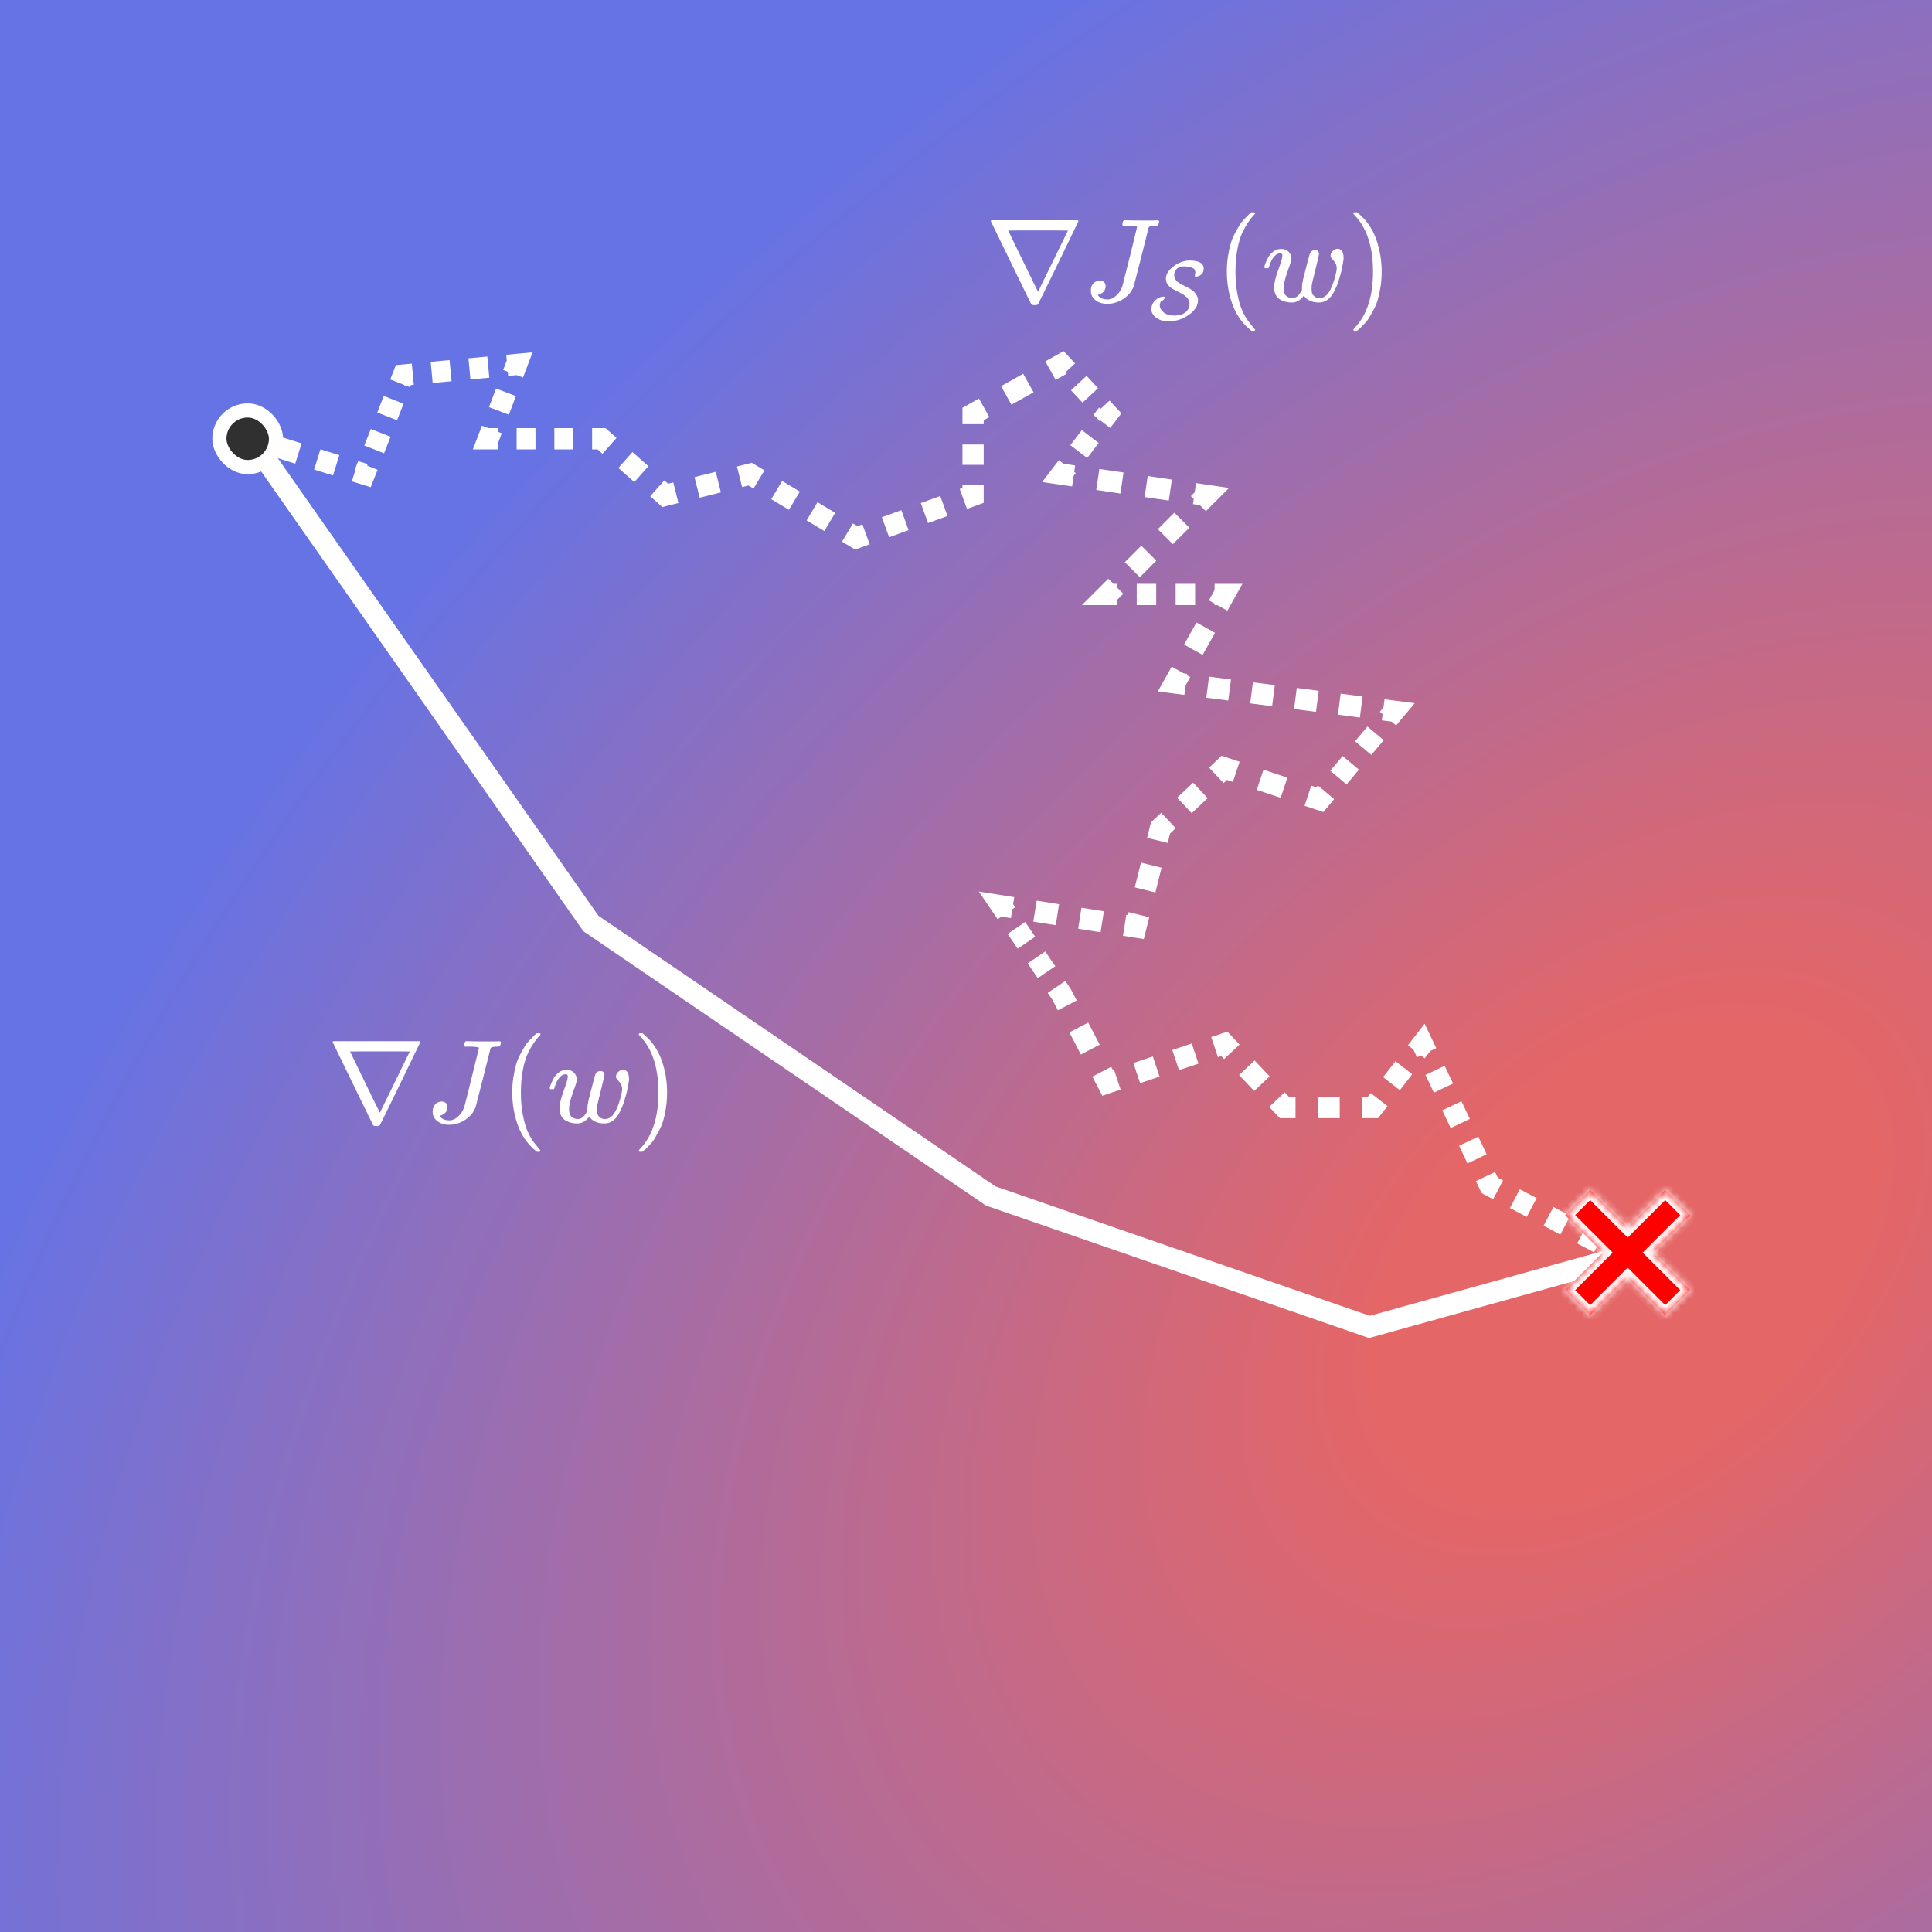 <svg width="273" height="273" viewBox="0 0 273 273" fill="none" xmlns="http://www.w3.org/2000/svg">
<rect x="0" y="0" width="273" height="273" fill="#333333" stroke="none"/>
<rect x="-20" y="-73" width="500" height="500" fill="url(#paint0_radial)"/>
<path d="M83.5 130.5L82.272 131.361L82.429 131.585L82.655 131.74L83.5 130.5ZM140 169L139.155 170.24L139.321 170.352L139.51 170.418L140 169ZM193.5 187.5L193.01 188.918L193.451 189.07L193.901 188.945L193.5 187.5ZM34.272 62.861L82.272 131.361L84.728 129.639L36.728 61.139L34.272 62.861ZM82.655 131.74L139.155 170.24L140.845 167.76L84.345 129.26L82.655 131.74ZM139.51 170.418L193.01 188.918L193.99 186.082L140.49 167.582L139.51 170.418ZM193.901 188.945L229.901 178.945L229.099 176.055L193.099 186.055L193.901 188.945Z" fill="white"/>
<path d="M73 51.5L74.402 52.034L75.26 49.782L72.86 50.007L73 51.5ZM121 76L120.228 77.286L120.841 77.654L121.513 77.41L121 76ZM150 51.5L151.099 50.479L150.296 49.615L149.267 50.191L150 51.5ZM137.5 70L138.013 71.41L139 71.051V70H137.5ZM137.5 58.5L136.767 57.191L136 57.621V58.5H137.5ZM150 67L148.808 66.089L147.259 68.115L149.783 68.484L150 67ZM156.5 58.5L157.692 59.411L158.46 58.406L157.599 57.479L156.5 58.5ZM170.5 70L171.561 71.061L173.673 68.948L170.717 68.516L170.5 70ZM156.5 84L155.439 82.939L152.879 85.5H156.5V84ZM173 84L174.309 84.733L175.559 82.5H173V84ZM166 96.5L164.691 95.767L163.607 97.704L165.808 97.988L166 96.5ZM197 100.5L198.149 101.465L199.914 99.364L197.192 99.012L197 100.5ZM186.5 113L186.026 114.423L186.993 114.745L187.649 113.965L186.5 113ZM173 108.5L173.474 107.077L172.624 106.793L171.971 107.408L173 108.5ZM163.982 117L162.953 115.908L162.633 116.211L162.526 116.638L163.982 117ZM160.5 131L160.266 132.482L161.624 132.696L161.956 131.362L160.5 131ZM141.5 128L141.734 126.518L138.311 125.978L140.26 128.843L141.5 128ZM150 140.5L151.331 139.808L151.29 139.73L151.24 139.657L150 140.5ZM156.5 153L155.169 153.692L155.76 154.828L156.974 154.423L156.5 153ZM173 147.5L174.091 146.47L173.433 145.774L172.526 146.077L173 147.5ZM181.5 156.5L180.409 157.53L180.853 158H181.5V156.5ZM194 156.5V158H194.734L195.184 157.421L194 156.5ZM201 147.5L202.355 146.856L201.31 144.658L199.816 146.579L201 147.5ZM210.5 167.5L209.145 168.144L209.359 168.595L209.801 168.827L210.5 167.5ZM69 62L67.598 61.466L66.823 63.5H69V62ZM85 62L85.996 60.879L85.57 60.5H85V62ZM106 67L106.772 65.714L106.239 65.394L105.636 65.545L106 67ZM51.5 67L51.053 68.432L52.386 68.848L52.896 67.549L51.5 67ZM57 53L56.86 51.507L55.941 51.593L55.604 52.452L57 53ZM94 70L93.004 71.121L93.595 71.647L94.364 71.455L94 70ZM35.053 63.432L36.386 63.848L37.281 60.985L35.947 60.568L35.053 63.432ZM39.053 64.682L41.719 65.515L42.614 62.652L39.947 61.818L39.053 64.682ZM44.386 66.348L47.053 67.182L47.947 64.318L45.281 63.485L44.386 66.348ZM49.719 68.015L51.053 68.432L51.947 65.568L50.614 65.152L49.719 68.015ZM52.896 67.549L53.355 66.382L50.562 65.285L50.104 66.451L52.896 67.549ZM54.271 64.049L55.188 61.715L52.395 60.618L51.479 62.952L54.271 64.049ZM56.105 59.382L57.021 57.048L54.229 55.952L53.312 58.285L56.105 59.382ZM57.938 54.715L58.396 53.548L55.604 52.452L55.145 53.618L57.938 54.715ZM57.14 54.493L58.473 54.368L58.193 51.382L56.86 51.507L57.14 54.493ZM61.14 54.118L63.807 53.868L63.527 50.882L60.86 51.132L61.14 54.118ZM66.473 53.618L69.14 53.368L68.86 50.382L66.193 50.632L66.473 53.618ZM71.807 53.118L73.14 52.993L72.86 50.007L71.527 50.132L71.807 53.118ZM71.598 50.966L71.098 52.279L73.902 53.346L74.402 52.034L71.598 50.966ZM70.098 54.904L69.098 57.529L71.902 58.596L72.902 55.971L70.098 54.904ZM68.098 60.154L67.598 61.466L70.402 62.534L70.902 61.221L68.098 60.154ZM69 63.5H70.333V60.5H69V63.5ZM73 63.5H75.667V60.5H73V63.5ZM78.333 63.5H81V60.5H78.333V63.5ZM83.667 63.5H85V60.5H83.667V63.5ZM84.004 63.121L85.129 64.121L87.121 61.879L85.996 60.879L84.004 63.121ZM87.379 66.121L89.629 68.121L91.621 65.879L89.371 63.879L87.379 66.121ZM91.879 70.121L93.004 71.121L94.996 68.879L93.871 67.879L91.879 70.121ZM94.364 71.455L95.864 71.08L95.136 68.17L93.636 68.545L94.364 71.455ZM98.864 70.33L101.864 69.58L101.136 66.67L98.136 67.42L98.864 70.33ZM104.864 68.83L106.364 68.455L105.636 65.545L104.136 65.92L104.864 68.83ZM105.228 68.286L106.478 69.036L108.022 66.464L106.772 65.714L105.228 68.286ZM108.978 70.536L111.478 72.036L113.022 69.464L110.522 67.964L108.978 70.536ZM113.978 73.536L116.478 75.036L118.022 72.464L115.522 70.964L113.978 73.536ZM118.978 76.536L120.228 77.286L121.772 74.714L120.522 73.964L118.978 76.536ZM121.513 77.41L122.888 76.91L121.862 74.09L120.487 74.59L121.513 77.41ZM125.638 75.91L128.388 74.91L127.362 72.09L124.612 73.09L125.638 75.91ZM131.138 73.91L133.888 72.91L132.862 70.09L130.112 71.09L131.138 73.91ZM136.638 71.91L138.013 71.41L136.987 68.59L135.612 69.09L136.638 71.91ZM139 70V68.562H136V70H139ZM139 65.688V62.812H136V65.688H139ZM139 59.938V58.5H136V59.938H139ZM138.233 59.809L139.795 58.934L138.33 56.316L136.767 57.191L138.233 59.809ZM142.92 57.184L146.045 55.434L144.58 52.816L141.455 54.566L142.92 57.184ZM149.17 53.684L150.733 52.809L149.267 50.191L147.705 51.066L149.17 53.684ZM148.901 52.521L149.713 53.396L151.912 51.354L151.099 50.479L148.901 52.521ZM151.338 55.146L152.963 56.896L155.162 54.854L153.537 53.104L151.338 55.146ZM154.588 58.646L155.401 59.521L157.599 57.479L156.787 56.604L154.588 58.646ZM155.308 57.589L154.496 58.651L156.879 60.474L157.692 59.411L155.308 57.589ZM152.871 60.776L151.246 62.901L153.629 64.724L155.254 62.599L152.871 60.776ZM149.621 65.026L148.808 66.089L151.192 67.911L152.004 66.849L149.621 65.026ZM149.783 68.484L151.491 68.734L151.926 65.766L150.217 65.516L149.783 68.484ZM154.908 69.234L158.324 69.734L158.759 66.766L155.342 66.266L154.908 69.234ZM161.741 70.234L165.158 70.734L165.592 67.766L162.176 67.266L161.741 70.234ZM168.574 71.234L170.283 71.484L170.717 68.516L169.009 68.266L168.574 71.234ZM169.439 68.939L168.273 70.106L170.394 72.227L171.561 71.061L169.439 68.939ZM165.939 72.439L163.606 74.773L165.727 76.894L168.061 74.561L165.939 72.439ZM161.273 77.106L158.939 79.439L161.061 81.561L163.394 79.227L161.273 77.106ZM156.606 81.773L155.439 82.939L157.561 85.061L158.727 83.894L156.606 81.773ZM156.5 85.5H157.875V82.5H156.5V85.5ZM160.625 85.5H163.375V82.5H160.625V85.5ZM166.125 85.5H168.875V82.5H166.125V85.5ZM171.625 85.5H173V82.5H171.625V85.5ZM171.691 83.267L170.816 84.83L173.434 86.295L174.309 84.733L171.691 83.267ZM169.066 87.955L167.316 91.08L169.934 92.545L171.684 89.42L169.066 87.955ZM165.566 94.205L164.691 95.767L167.309 97.233L168.184 95.67L165.566 94.205ZM165.808 97.988L167.358 98.188L167.742 95.212L166.192 95.012L165.808 97.988ZM170.458 98.588L173.558 98.988L173.942 96.012L170.842 95.612L170.458 98.588ZM176.658 99.388L179.758 99.788L180.142 96.812L177.042 96.412L176.658 99.388ZM182.858 100.188L185.958 100.588L186.342 97.612L183.242 97.212L182.858 100.188ZM189.058 100.988L192.158 101.388L192.542 98.412L189.442 98.012L189.058 100.988ZM195.258 101.788L196.808 101.988L197.192 99.012L195.642 98.812L195.258 101.788ZM195.851 99.535L194.976 100.577L197.274 102.506L198.149 101.465L195.851 99.535ZM193.226 102.66L191.476 104.744L193.774 106.673L195.524 104.59L193.226 102.66ZM189.726 106.827L187.976 108.91L190.274 110.84L192.024 108.756L189.726 106.827ZM186.226 110.994L185.351 112.035L187.649 113.965L188.524 112.923L186.226 110.994ZM186.974 111.577L185.287 111.014L184.338 113.861L186.026 114.423L186.974 111.577ZM181.912 109.889L178.537 108.764L177.588 111.611L180.963 112.736L181.912 109.889ZM175.162 107.639L173.474 107.077L172.526 109.923L174.213 110.486L175.162 107.639ZM171.971 107.408L170.844 108.471L172.902 110.654L174.029 109.592L171.971 107.408ZM168.589 110.596L166.335 112.721L168.393 114.904L170.647 112.779L168.589 110.596ZM164.08 114.846L162.953 115.908L165.011 118.092L166.138 117.029L164.08 114.846ZM162.526 116.638L162.091 118.388L165.002 119.112L165.438 117.362L162.526 116.638ZM161.221 121.888L160.35 125.388L163.261 126.112L164.132 122.612L161.221 121.888ZM159.48 128.888L159.044 130.638L161.956 131.362L162.391 129.612L159.48 128.888ZM160.734 129.518L159.151 129.268L158.683 132.232L160.266 132.482L160.734 129.518ZM155.984 128.768L152.817 128.268L152.349 131.232L155.516 131.732L155.984 128.768ZM149.651 127.768L146.484 127.268L146.016 130.232L149.183 130.732L149.651 127.768ZM143.317 126.768L141.734 126.518L141.266 129.482L142.849 129.732L143.317 126.768ZM140.26 128.843L140.968 129.885L143.449 128.198L142.74 127.157L140.26 128.843ZM142.385 131.968L143.801 134.052L146.282 132.365L144.865 130.282L142.385 131.968ZM145.218 136.135L146.635 138.218L149.115 136.532L147.699 134.448L145.218 136.135ZM148.051 140.302L148.76 141.343L151.24 139.657L150.532 138.615L148.051 140.302ZM148.669 141.192L149.482 142.755L152.143 141.37L151.331 139.808L148.669 141.192ZM151.107 145.88L152.732 149.005L155.393 147.62L153.768 144.495L151.107 145.88ZM154.357 152.13L155.169 153.692L157.831 152.308L157.018 150.745L154.357 152.13ZM156.974 154.423L158.349 153.965L157.401 151.119L156.026 151.577L156.974 154.423ZM161.099 153.048L163.849 152.131L162.901 149.285L160.151 150.202L161.099 153.048ZM166.599 151.215L169.349 150.298L168.401 147.452L165.651 148.369L166.599 151.215ZM172.099 149.381L173.474 148.923L172.526 146.077L171.151 146.535L172.099 149.381ZM171.909 148.53L172.972 149.655L175.153 147.595L174.091 146.47L171.909 148.53ZM175.097 151.905L177.222 154.155L179.403 152.095L177.278 149.845L175.097 151.905ZM179.347 156.405L180.409 157.53L182.591 155.47L181.528 154.345L179.347 156.405ZM181.5 158H183.062V155H181.5V158ZM186.188 158H189.312V155H186.188V158ZM192.438 158H194V155H192.438V158ZM195.184 157.421L196.059 156.296L193.691 154.454L192.816 155.579L195.184 157.421ZM197.809 154.046L199.559 151.796L197.191 149.954L195.441 152.204L197.809 154.046ZM201.309 149.546L202.184 148.421L199.816 146.579L198.941 147.704L201.309 149.546ZM199.645 148.144L200.239 149.394L202.949 148.106L202.355 146.856L199.645 148.144ZM201.426 151.894L202.614 154.394L205.324 153.106L204.136 150.606L201.426 151.894ZM203.801 156.894L204.989 159.394L207.699 158.106L206.511 155.606L203.801 156.894ZM206.176 161.894L207.364 164.394L210.074 163.106L208.886 160.606L206.176 161.894ZM208.551 166.894L209.145 168.144L211.855 166.856L211.261 165.606L208.551 166.894ZM209.801 168.827L210.989 169.452L212.386 166.798L211.199 166.173L209.801 168.827ZM213.364 170.702L215.739 171.952L217.136 169.298L214.761 168.048L213.364 170.702ZM218.114 173.202L220.489 174.452L221.886 171.798L219.511 170.548L218.114 173.202ZM222.864 175.702L225.239 176.952L226.636 174.298L224.261 173.048L222.864 175.702ZM227.614 178.202L228.801 178.827L230.199 176.173L229.011 175.548L227.614 178.202Z" fill="white"/>
<mask id="path-4-inside-1" fill="white">
<path fill-rule="evenodd" clip-rule="evenodd" d="M224.697 168.161L221.161 171.697L226.464 177L221.161 182.303L224.697 185.839L230 180.536L235.303 185.839L238.839 182.303L233.536 177L238.839 171.697L235.303 168.161L230 173.464L224.697 168.161Z"/>
</mask>
<path fill-rule="evenodd" clip-rule="evenodd" d="M224.697 168.161L221.161 171.697L226.464 177L221.161 182.303L224.697 185.839L230 180.536L235.303 185.839L238.839 182.303L233.536 177L238.839 171.697L235.303 168.161L230 173.464L224.697 168.161Z" fill="#FF0000"/>
<path d="M221.161 171.697L220.454 170.99L219.747 171.697L220.454 172.404L221.161 171.697ZM224.697 168.161L225.404 167.454L224.697 166.747L223.99 167.454L224.697 168.161ZM226.464 177L227.172 177.707L227.879 177L227.172 176.293L226.464 177ZM221.161 182.303L220.454 181.596L219.747 182.303L220.454 183.01L221.161 182.303ZM224.697 185.839L223.99 186.546L224.697 187.253L225.404 186.546L224.697 185.839ZM230 180.536L230.707 179.828L230 179.121L229.293 179.828L230 180.536ZM235.303 185.839L234.596 186.546L235.303 187.253L236.01 186.546L235.303 185.839ZM238.839 182.303L239.546 183.01L240.253 182.303L239.546 181.596L238.839 182.303ZM233.536 177L232.828 176.293L232.121 177L232.828 177.707L233.536 177ZM238.839 171.697L239.546 172.404L240.253 171.697L239.546 170.99L238.839 171.697ZM235.303 168.161L236.01 167.454L235.303 166.747L234.596 167.454L235.303 168.161ZM230 173.464L229.293 174.172L230 174.879L230.707 174.172L230 173.464ZM221.868 172.404L225.404 168.868L223.99 167.454L220.454 170.99L221.868 172.404ZM227.172 176.293L221.868 170.99L220.454 172.404L225.757 177.707L227.172 176.293ZM221.868 183.01L227.172 177.707L225.757 176.293L220.454 181.596L221.868 183.01ZM225.404 185.132L221.868 181.596L220.454 183.01L223.99 186.546L225.404 185.132ZM229.293 179.828L223.99 185.132L225.404 186.546L230.707 181.243L229.293 179.828ZM236.01 185.132L230.707 179.828L229.293 181.243L234.596 186.546L236.01 185.132ZM238.132 181.596L234.596 185.132L236.01 186.546L239.546 183.01L238.132 181.596ZM232.828 177.707L238.132 183.01L239.546 181.596L234.243 176.293L232.828 177.707ZM238.132 170.99L232.828 176.293L234.243 177.707L239.546 172.404L238.132 170.99ZM234.596 168.868L238.132 172.404L239.546 170.99L236.01 167.454L234.596 168.868ZM230.707 174.172L236.01 168.868L234.596 167.454L229.293 172.757L230.707 174.172ZM223.99 168.868L229.293 174.172L230.707 172.757L225.404 167.454L223.99 168.868Z" fill="white" mask="url(#path-4-inside-1)"/>
<rect x="31" y="58" width="8" height="8" rx="4" fill="#303030" stroke="white" stroke-width="2"/>
<path d="M140 31.24C140 31.206 140.028 31.167 140.084 31.122H152.314C152.37 31.167 152.398 31.206 152.398 31.24C152.398 31.262 151.454 33.217 149.566 37.104C147.679 40.99 146.713 42.956 146.668 43.001C146.612 43.079 146.456 43.118 146.199 43.118C145.942 43.118 145.786 43.079 145.73 43.001C145.696 42.956 144.736 40.99 142.848 37.104C140.961 33.217 140.011 31.262 140 31.24ZM150.907 32.58C150.907 32.569 149.499 32.563 146.685 32.563C143.87 32.563 142.463 32.569 142.463 32.58C142.485 32.636 143.189 34.088 144.574 36.936C145.959 39.784 146.662 41.214 146.685 41.225L150.907 32.58Z" fill="white"/>
<path d="M160.674 32.094C160.674 31.96 160.155 31.893 159.116 31.893H158.697C158.63 31.837 158.597 31.793 158.597 31.759C158.597 31.726 158.608 31.62 158.63 31.441C158.675 31.296 158.731 31.19 158.798 31.123H159.082C159.54 31.145 160.356 31.156 161.529 31.156C162.009 31.156 162.4 31.156 162.701 31.156C163.003 31.156 163.209 31.151 163.321 31.139C163.433 31.128 163.511 31.128 163.556 31.139C163.712 31.139 163.79 31.195 163.79 31.307C163.79 31.329 163.774 31.407 163.74 31.541C163.695 31.72 163.656 31.821 163.623 31.843C163.589 31.865 163.483 31.882 163.304 31.893C162.724 31.893 162.394 31.971 162.316 32.128C162.271 32.273 161.925 33.652 161.277 36.266C160.574 39.036 160.216 40.426 160.205 40.438C159.959 41.141 159.479 41.733 158.764 42.214C158.049 42.694 157.279 42.934 156.452 42.934C155.804 42.934 155.257 42.766 154.81 42.431C154.364 42.096 154.14 41.65 154.14 41.091C154.14 40.622 154.269 40.264 154.525 40.019C154.782 39.773 155.073 39.65 155.397 39.65C155.899 39.65 156.179 39.896 156.234 40.387C156.234 40.745 156.134 41.024 155.933 41.225C155.732 41.426 155.503 41.56 155.246 41.627C155.157 41.65 155.112 41.666 155.112 41.677C155.112 41.689 155.151 41.739 155.229 41.828C155.52 42.152 155.938 42.314 156.486 42.314C156.91 42.314 157.323 42.135 157.725 41.778C158.128 41.42 158.424 40.957 158.613 40.387C158.658 40.253 159.01 38.857 159.669 36.199C160.328 33.541 160.663 32.172 160.674 32.094Z" fill="white"/>
<path d="M169.046 39.095C168.904 39.095 168.832 39.055 168.832 38.976C168.832 38.953 168.844 38.886 168.868 38.775C168.892 38.664 168.904 38.566 168.904 38.479C168.904 38.289 168.848 38.131 168.738 38.005C168.635 37.91 168.453 37.827 168.193 37.756C167.932 37.685 167.648 37.646 167.34 37.638C167.056 37.638 166.815 37.681 166.617 37.768C166.42 37.855 166.274 37.973 166.179 38.123C166.084 38.273 166.017 38.404 165.978 38.514C165.938 38.625 165.919 38.739 165.919 38.858C165.919 39.071 165.97 39.269 166.073 39.45C166.175 39.632 166.329 39.79 166.535 39.924C166.74 40.058 166.882 40.149 166.961 40.196C167.04 40.244 167.162 40.303 167.328 40.374C167.533 40.477 167.699 40.56 167.826 40.623C167.952 40.686 168.122 40.789 168.335 40.931C168.548 41.073 168.71 41.207 168.821 41.333C168.931 41.46 169.038 41.622 169.14 41.819C169.243 42.017 169.29 42.218 169.283 42.423C169.283 43.197 168.848 43.888 167.98 44.496C167.111 45.104 166.148 45.412 165.089 45.42C164.442 45.42 163.881 45.25 163.407 44.911C162.934 44.571 162.697 44.168 162.697 43.702C162.697 43.221 162.867 42.81 163.206 42.471C163.546 42.131 163.921 41.945 164.331 41.914C164.505 41.914 164.592 41.957 164.592 42.044C164.592 42.068 164.588 42.088 164.58 42.103C164.541 42.19 164.489 42.265 164.426 42.328C164.363 42.392 164.312 42.439 164.272 42.471C164.233 42.502 164.173 42.538 164.094 42.577L163.988 42.636L163.952 42.767C163.905 42.893 163.881 43.047 163.881 43.229C163.897 43.537 164.083 43.841 164.438 44.141C164.793 44.441 165.295 44.591 165.942 44.591C166.59 44.591 167.107 44.441 167.494 44.141C167.881 43.841 168.078 43.446 168.086 42.956V42.873C168.086 42.289 167.589 41.76 166.594 41.286C165.97 40.994 165.544 40.749 165.315 40.552C164.935 40.22 164.746 39.837 164.746 39.403C164.746 38.921 164.947 38.471 165.35 38.052C165.753 37.634 166.203 37.322 166.7 37.117C167.198 36.911 167.648 36.809 168.051 36.809C168.066 36.809 168.098 36.809 168.145 36.809C168.193 36.809 168.236 36.813 168.276 36.821C168.765 36.821 169.188 36.907 169.543 37.081C169.898 37.255 170.08 37.539 170.088 37.934C170.088 38.281 170.005 38.538 169.839 38.704C169.61 38.933 169.346 39.063 169.046 39.095Z" fill="white"/>
<path d="M173.357 38.377C173.357 37.606 173.412 36.875 173.524 36.182C173.636 35.49 173.764 34.892 173.91 34.389C174.055 33.887 174.261 33.395 174.529 32.915C174.797 32.435 175.01 32.061 175.166 31.793C175.322 31.525 175.557 31.234 175.87 30.922C176.182 30.609 176.367 30.419 176.423 30.352C176.478 30.285 176.618 30.168 176.841 30H177.059H177.126C177.283 30 177.361 30.05 177.361 30.151C177.361 30.184 177.266 30.302 177.076 30.503C176.886 30.704 176.657 31 176.389 31.391C176.121 31.782 175.847 32.262 175.568 32.831C175.289 33.401 175.054 34.172 174.864 35.143C174.675 36.115 174.58 37.193 174.58 38.377C174.58 39.561 174.675 40.633 174.864 41.594C175.054 42.554 175.283 43.33 175.551 43.922C175.819 44.514 176.093 44.995 176.372 45.363C176.652 45.732 176.886 46.028 177.076 46.251C177.266 46.474 177.361 46.592 177.361 46.603C177.361 46.703 177.277 46.754 177.109 46.754H177.059H176.841L176.372 46.352C175.322 45.402 174.557 44.218 174.077 42.8C173.597 41.381 173.357 39.907 173.357 38.377Z" fill="white"/>
<path d="M188.016 36.115C188.016 35.881 188.122 35.663 188.335 35.462C188.547 35.261 188.781 35.155 189.038 35.143C189.239 35.143 189.424 35.244 189.591 35.445C189.759 35.646 189.848 35.964 189.859 36.4C189.859 36.724 189.753 37.366 189.541 38.327C189.373 38.952 189.222 39.466 189.088 39.868C188.954 40.27 188.759 40.722 188.502 41.225C188.245 41.728 187.938 42.107 187.581 42.364C187.223 42.621 186.821 42.75 186.374 42.75C185.883 42.75 185.447 42.66 185.068 42.481C184.688 42.303 184.414 42.063 184.247 41.761C184.235 41.772 184.219 41.795 184.196 41.828C183.738 42.442 183.18 42.75 182.521 42.75C182.231 42.75 181.951 42.716 181.683 42.649C181.415 42.582 181.153 42.476 180.896 42.331C180.639 42.185 180.432 41.968 180.276 41.677C180.12 41.387 180.041 41.035 180.041 40.622C180.041 40.019 180.231 39.203 180.611 38.176C180.991 37.148 181.186 36.495 181.197 36.216C181.197 36.205 181.197 36.193 181.197 36.182C181.197 36.082 181.197 36.015 181.197 35.981C181.197 35.948 181.175 35.908 181.13 35.864C181.086 35.819 181.024 35.797 180.946 35.797H180.879C180.622 35.797 180.388 35.903 180.175 36.115C179.963 36.327 179.796 36.556 179.673 36.802C179.55 37.048 179.455 37.282 179.388 37.506C179.321 37.729 179.276 37.852 179.254 37.874C179.232 37.897 179.142 37.908 178.986 37.908H178.751C178.684 37.841 178.651 37.791 178.651 37.757C178.651 37.69 178.696 37.534 178.785 37.288C178.874 37.042 179.003 36.757 179.17 36.433C179.338 36.109 179.584 35.819 179.907 35.562C180.231 35.305 180.594 35.177 180.996 35.177C181.477 35.177 181.845 35.316 182.102 35.596C182.359 35.875 182.487 36.199 182.487 36.568C182.487 36.769 182.303 37.372 181.935 38.377C181.566 39.382 181.382 40.158 181.382 40.706C181.382 41.219 181.499 41.582 181.734 41.795C181.968 42.007 182.264 42.118 182.622 42.13C183.102 42.13 183.526 41.789 183.895 41.108L183.979 40.957V40.572C183.979 40.538 183.979 40.488 183.979 40.421C183.979 40.354 183.984 40.309 183.995 40.287C184.006 40.264 184.012 40.225 184.012 40.169C184.012 40.114 184.018 40.063 184.029 40.019C184.04 39.974 184.057 39.901 184.079 39.801C184.101 39.7 184.118 39.605 184.129 39.516C184.141 39.427 184.174 39.293 184.23 39.114C184.286 38.935 184.33 38.757 184.364 38.578C184.397 38.399 184.459 38.159 184.548 37.858C184.872 36.584 185.056 35.897 185.101 35.797C185.246 35.495 185.486 35.344 185.821 35.344C186.034 35.344 186.179 35.4 186.257 35.512C186.335 35.624 186.38 35.73 186.391 35.83C186.391 35.975 186.229 36.69 185.905 37.975C185.581 39.259 185.403 39.996 185.369 40.186C185.347 40.309 185.336 40.505 185.336 40.773V40.89C185.336 41.057 185.352 41.219 185.386 41.376C185.419 41.532 185.525 41.694 185.704 41.862C185.883 42.029 186.134 42.118 186.458 42.13C187.251 42.13 187.882 41.448 188.351 40.086C188.452 39.829 188.563 39.466 188.686 38.997C188.809 38.528 188.876 38.193 188.887 37.992C188.887 37.623 188.815 37.333 188.67 37.12C188.524 36.908 188.379 36.729 188.234 36.584C188.089 36.439 188.016 36.283 188.016 36.115Z" fill="white"/>
<path d="M191.317 30.017L191.384 30C191.44 30 191.495 30 191.551 30H191.752L192.221 30.402C193.271 31.352 194.036 32.535 194.517 33.954C194.997 35.372 195.237 36.847 195.237 38.377C195.237 39.136 195.181 39.868 195.07 40.572C194.958 41.275 194.829 41.873 194.684 42.364C194.539 42.856 194.332 43.347 194.064 43.839C193.796 44.33 193.584 44.704 193.428 44.961C193.271 45.218 193.042 45.503 192.741 45.816C192.439 46.128 192.26 46.312 192.205 46.368C192.149 46.424 192.02 46.53 191.819 46.687C191.786 46.72 191.763 46.743 191.752 46.754H191.551C191.462 46.754 191.4 46.754 191.367 46.754C191.333 46.754 191.306 46.737 191.283 46.703C191.261 46.67 191.244 46.62 191.233 46.553C191.244 46.541 191.306 46.469 191.417 46.335C193.148 44.537 194.014 41.884 194.014 38.377C194.014 34.87 193.148 32.217 191.417 30.419C191.306 30.285 191.244 30.212 191.233 30.201C191.233 30.112 191.261 30.05 191.317 30.017Z" fill="white"/>
<path d="M47 147.24C47 147.206 47.028 147.167 47.084 147.123H59.314C59.37 147.167 59.398 147.206 59.398 147.24C59.398 147.262 58.454 149.217 56.566 153.104C54.679 156.99 53.713 158.956 53.668 159.001C53.612 159.079 53.456 159.118 53.199 159.118C52.942 159.118 52.786 159.079 52.73 159.001C52.696 158.956 51.736 156.99 49.848 153.104C47.961 149.217 47.011 147.262 47 147.24ZM57.907 148.58C57.907 148.569 56.499 148.563 53.685 148.563C50.87 148.563 49.463 148.569 49.463 148.58C49.485 148.636 50.189 150.088 51.574 152.936C52.959 155.784 53.662 157.214 53.685 157.225L57.907 148.58Z" fill="white"/>
<path d="M67.674 148.094C67.674 147.96 67.155 147.893 66.116 147.893H65.697C65.63 147.837 65.597 147.793 65.597 147.759C65.597 147.726 65.608 147.619 65.63 147.441C65.675 147.296 65.731 147.189 65.798 147.122H66.082C66.54 147.145 67.356 147.156 68.528 147.156C69.009 147.156 69.4 147.156 69.701 147.156C70.003 147.156 70.21 147.15 70.321 147.139C70.433 147.128 70.511 147.128 70.556 147.139C70.712 147.139 70.79 147.195 70.79 147.307C70.79 147.329 70.773 147.407 70.74 147.541C70.695 147.72 70.656 147.821 70.623 147.843C70.589 147.865 70.483 147.882 70.304 147.893C69.724 147.893 69.394 147.971 69.316 148.128C69.271 148.273 68.925 149.652 68.277 152.266C67.574 155.036 67.216 156.426 67.205 156.438C66.959 157.141 66.479 157.733 65.764 158.213C65.049 158.694 64.279 158.934 63.452 158.934C62.804 158.934 62.257 158.766 61.81 158.431C61.364 158.096 61.14 157.649 61.14 157.091C61.14 156.622 61.269 156.264 61.526 156.019C61.782 155.773 62.073 155.65 62.397 155.65C62.899 155.65 63.178 155.896 63.234 156.387C63.234 156.745 63.134 157.024 62.933 157.225C62.732 157.426 62.503 157.56 62.246 157.627C62.157 157.649 62.112 157.666 62.112 157.677C62.112 157.688 62.151 157.739 62.229 157.828C62.52 158.152 62.938 158.314 63.486 158.314C63.91 158.314 64.323 158.135 64.725 157.778C65.127 157.42 65.424 156.957 65.613 156.387C65.658 156.253 66.01 154.857 66.669 152.199C67.328 149.541 67.663 148.172 67.674 148.094Z" fill="white"/>
<path d="M72.382 154.377C72.382 153.606 72.438 152.875 72.549 152.182C72.661 151.49 72.79 150.892 72.935 150.389C73.08 149.887 73.287 149.395 73.555 148.915C73.823 148.435 74.035 148.061 74.191 147.793C74.348 147.525 74.582 147.234 74.895 146.921C75.208 146.609 75.392 146.419 75.448 146.352C75.504 146.285 75.643 146.168 75.867 146H76.085H76.152C76.308 146 76.386 146.05 76.386 146.151C76.386 146.184 76.291 146.302 76.101 146.503C75.911 146.704 75.683 147 75.414 147.391C75.146 147.781 74.873 148.262 74.594 148.831C74.314 149.401 74.08 150.172 73.89 151.143C73.7 152.115 73.605 153.193 73.605 154.377C73.605 155.561 73.7 156.633 73.89 157.594C74.08 158.554 74.309 159.33 74.577 159.922C74.845 160.514 75.118 160.995 75.398 161.363C75.677 161.732 75.911 162.028 76.101 162.251C76.291 162.474 76.386 162.592 76.386 162.603C76.386 162.703 76.302 162.754 76.135 162.754H76.085H75.867L75.398 162.352C74.348 161.402 73.583 160.218 73.102 158.8C72.622 157.381 72.382 155.907 72.382 154.377Z" fill="white"/>
<path d="M87.041 152.115C87.041 151.881 87.147 151.663 87.36 151.462C87.572 151.261 87.806 151.155 88.063 151.143C88.264 151.143 88.449 151.244 88.616 151.445C88.784 151.646 88.873 151.964 88.884 152.4C88.884 152.724 88.778 153.366 88.566 154.327C88.398 154.952 88.248 155.466 88.114 155.868C87.98 156.27 87.784 156.722 87.527 157.225C87.27 157.728 86.963 158.107 86.606 158.364C86.248 158.621 85.846 158.75 85.4 158.75C84.908 158.75 84.472 158.66 84.093 158.482C83.713 158.303 83.439 158.063 83.272 157.761C83.261 157.772 83.244 157.795 83.222 157.828C82.764 158.442 82.205 158.75 81.546 158.75C81.256 158.75 80.977 158.716 80.708 158.649C80.44 158.582 80.178 158.476 79.921 158.331C79.664 158.186 79.457 157.968 79.301 157.677C79.145 157.387 79.067 157.035 79.067 156.622C79.067 156.019 79.257 155.203 79.636 154.176C80.016 153.148 80.211 152.495 80.223 152.216C80.223 152.204 80.223 152.193 80.223 152.182C80.223 152.082 80.223 152.015 80.223 151.981C80.223 151.948 80.2 151.908 80.156 151.864C80.111 151.819 80.049 151.797 79.971 151.797H79.904C79.647 151.797 79.413 151.903 79.201 152.115C78.988 152.327 78.821 152.556 78.698 152.802C78.575 153.048 78.48 153.282 78.413 153.506C78.346 153.729 78.302 153.852 78.279 153.874C78.257 153.897 78.168 153.908 78.011 153.908H77.776C77.71 153.841 77.676 153.79 77.676 153.757C77.676 153.69 77.721 153.534 77.81 153.288C77.899 153.042 78.028 152.757 78.195 152.433C78.363 152.11 78.609 151.819 78.933 151.562C79.257 151.305 79.62 151.177 80.022 151.177C80.502 151.177 80.87 151.316 81.127 151.596C81.384 151.875 81.513 152.199 81.513 152.567C81.513 152.768 81.328 153.372 80.96 154.377C80.591 155.382 80.407 156.158 80.407 156.706C80.407 157.219 80.524 157.582 80.759 157.795C80.993 158.007 81.289 158.119 81.647 158.13C82.127 158.13 82.551 157.789 82.92 157.108L83.004 156.957V156.572C83.004 156.538 83.004 156.488 83.004 156.421C83.004 156.354 83.009 156.309 83.02 156.287C83.032 156.264 83.037 156.225 83.037 156.169C83.037 156.114 83.043 156.063 83.054 156.019C83.065 155.974 83.082 155.901 83.104 155.801C83.127 155.7 83.143 155.605 83.154 155.516C83.166 155.427 83.199 155.293 83.255 155.114C83.311 154.935 83.356 154.757 83.389 154.578C83.422 154.399 83.484 154.159 83.573 153.857C83.897 152.584 84.082 151.897 84.126 151.797C84.271 151.495 84.511 151.344 84.847 151.344C85.059 151.344 85.204 151.4 85.282 151.512C85.36 151.624 85.405 151.73 85.416 151.83C85.416 151.975 85.254 152.69 84.93 153.975C84.606 155.259 84.428 155.996 84.394 156.186C84.372 156.309 84.361 156.505 84.361 156.773V156.89C84.361 157.057 84.377 157.219 84.411 157.376C84.445 157.532 84.551 157.694 84.729 157.862C84.908 158.029 85.159 158.119 85.483 158.13C86.276 158.13 86.907 157.448 87.376 156.086C87.477 155.829 87.589 155.466 87.712 154.997C87.834 154.528 87.901 154.193 87.912 153.992C87.912 153.623 87.84 153.333 87.695 153.12C87.549 152.908 87.404 152.729 87.259 152.584C87.114 152.439 87.041 152.283 87.041 152.115Z" fill="white"/>
<path d="M90.342 146.017L90.409 146C90.465 146 90.52 146 90.576 146H90.777L91.246 146.402C92.296 147.351 93.061 148.535 93.542 149.954C94.022 151.372 94.262 152.847 94.262 154.377C94.262 155.136 94.206 155.868 94.095 156.572C93.983 157.275 93.855 157.873 93.709 158.364C93.564 158.856 93.358 159.347 93.089 159.839C92.821 160.33 92.609 160.704 92.453 160.961C92.296 161.218 92.067 161.503 91.766 161.815C91.464 162.128 91.286 162.313 91.23 162.368C91.174 162.424 91.046 162.53 90.844 162.687C90.811 162.72 90.789 162.743 90.777 162.754H90.576C90.487 162.754 90.426 162.754 90.392 162.754C90.359 162.754 90.331 162.737 90.308 162.703C90.286 162.67 90.269 162.62 90.258 162.553C90.269 162.541 90.331 162.469 90.442 162.335C92.174 160.537 93.039 157.884 93.039 154.377C93.039 150.87 92.174 148.217 90.442 146.419C90.331 146.285 90.269 146.212 90.258 146.201C90.258 146.112 90.286 146.05 90.342 146.017Z" fill="white"/>
<defs>
<radialGradient id="paint0_radial" cx="0" cy="0" r="1" gradientUnits="userSpaceOnUse" gradientTransform="translate(230 177) rotate(47.801) scale(190.066 299.924)">
<stop offset="0.133" stop-color="#E56666"/>
<stop offset="1" stop-color="#6673E5"/>
</radialGradient>
</defs>
</svg>
